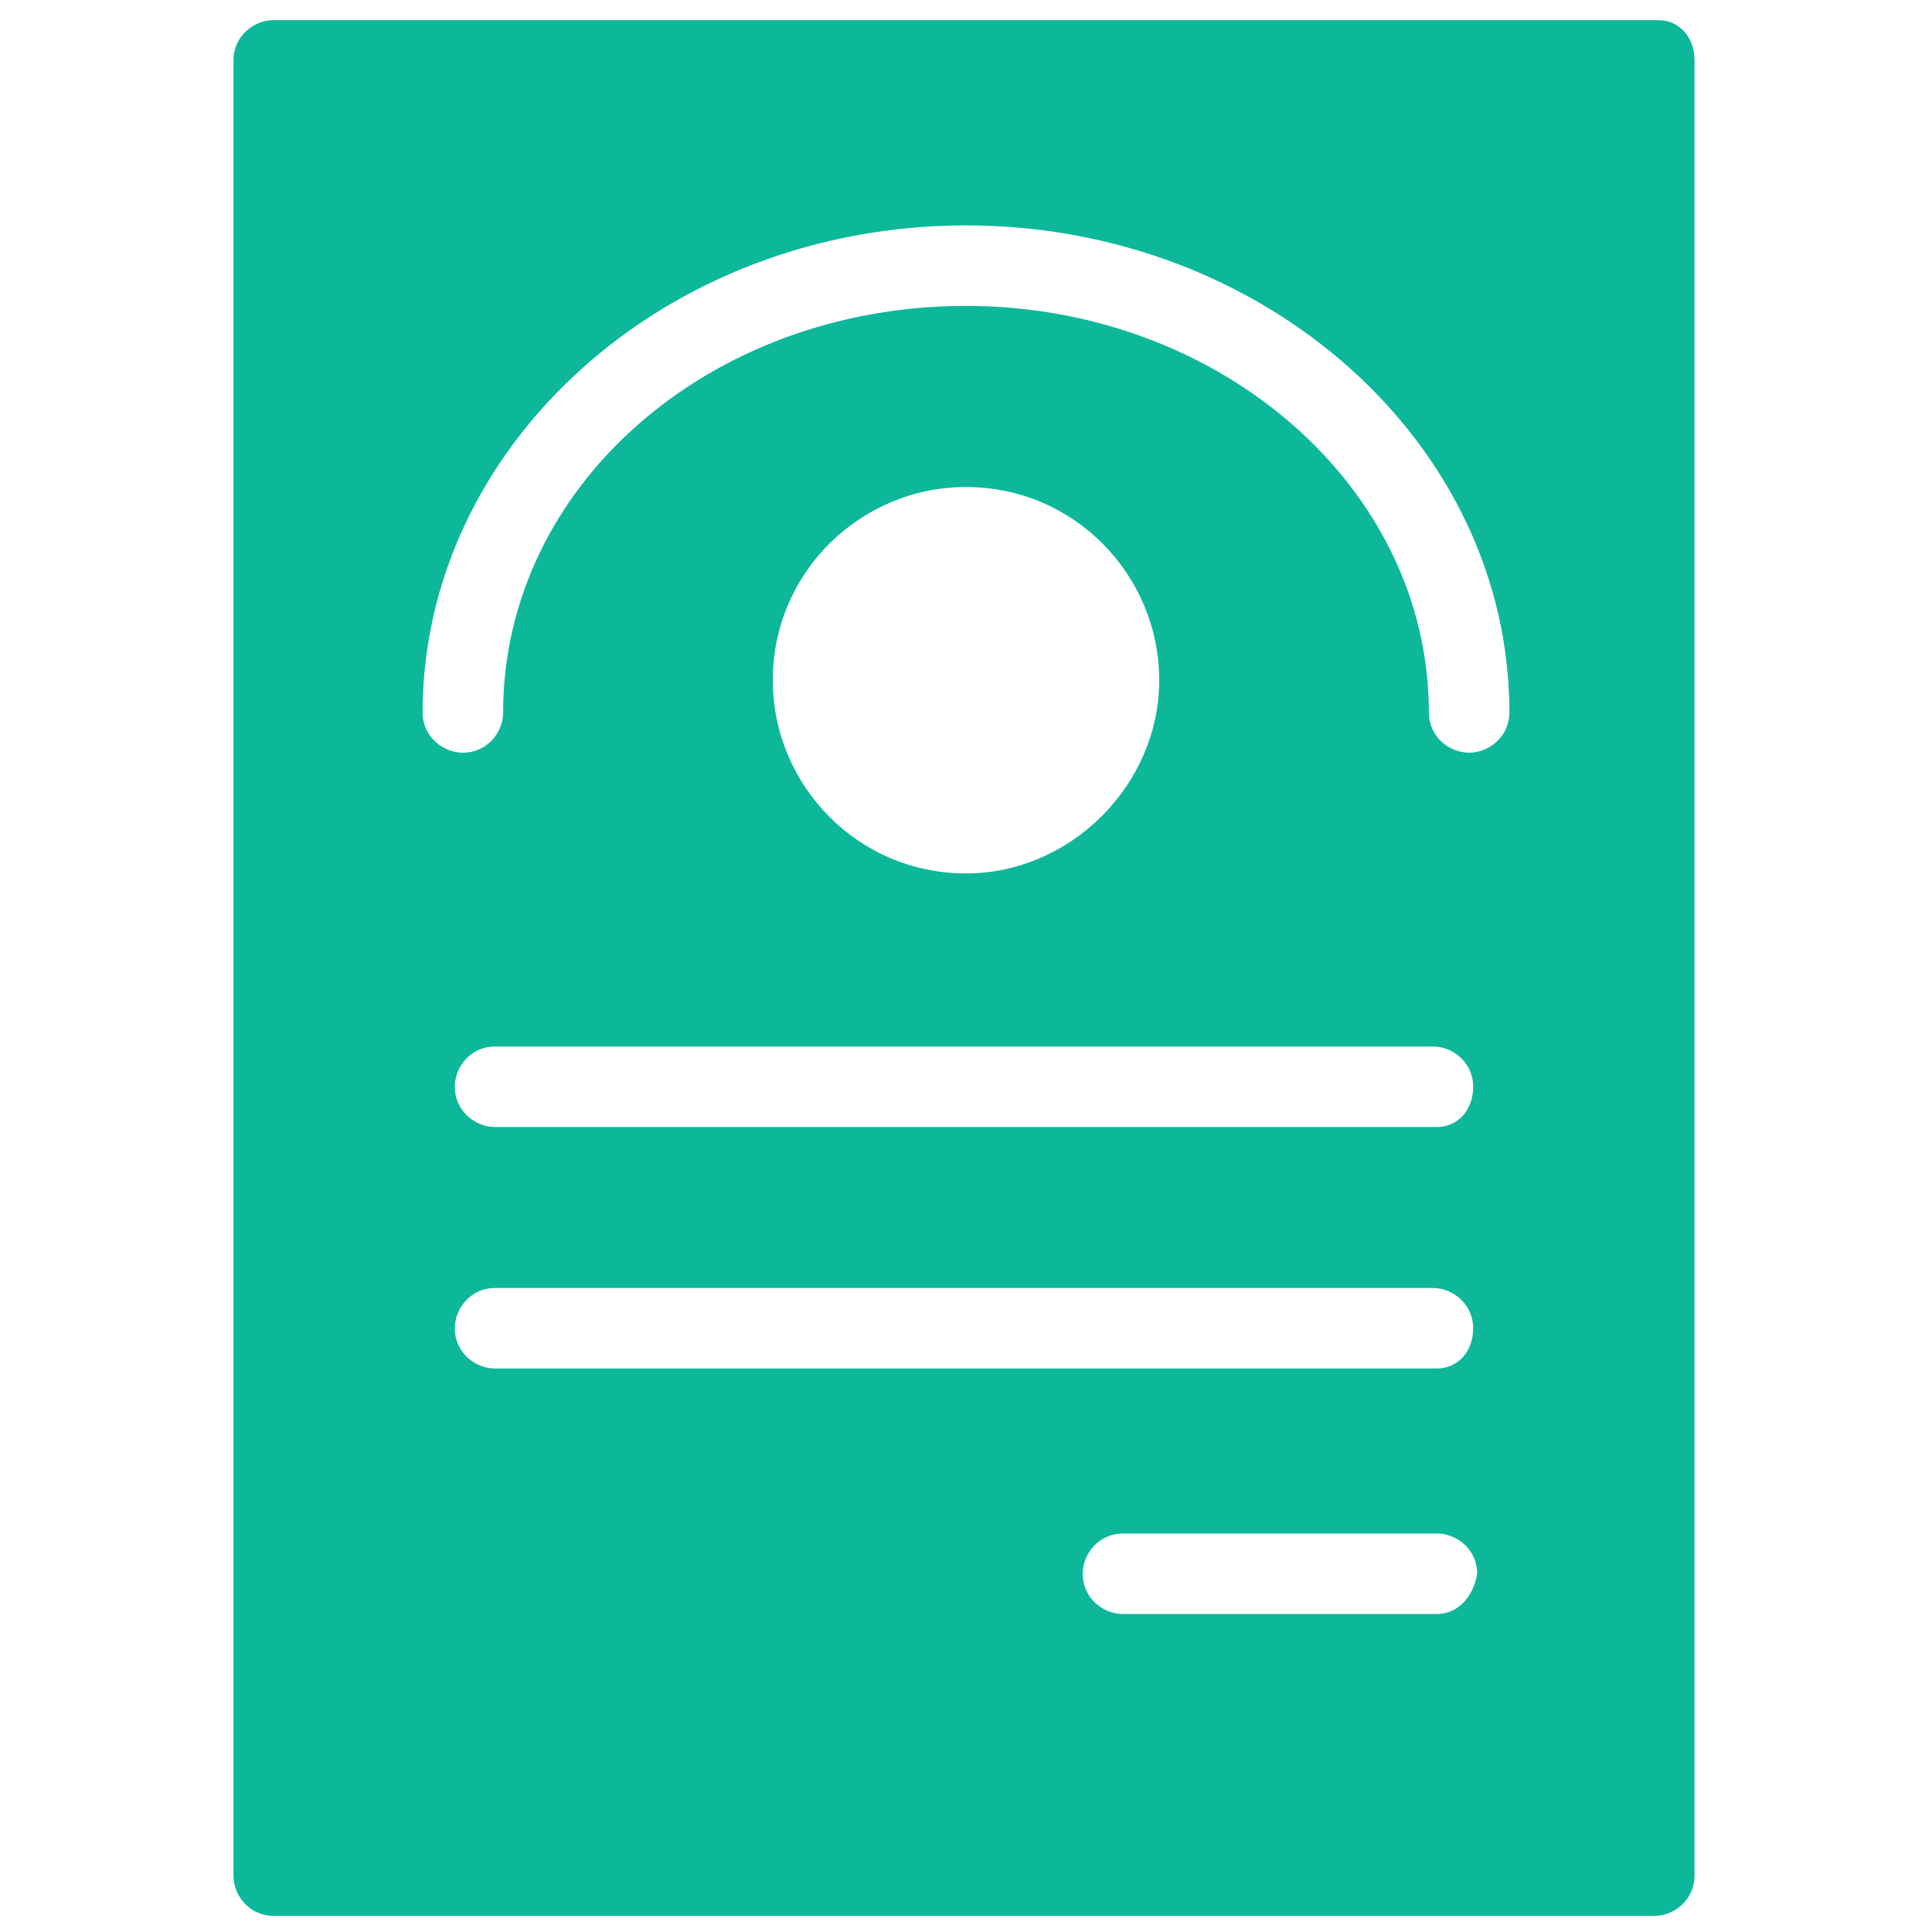 <?xml version="1.0" encoding="utf-8"?>
<!-- Generator: Adobe Illustrator 18.0.0, SVG Export Plug-In . SVG Version: 6.00 Build 0)  -->
<!DOCTYPE svg PUBLIC "-//W3C//DTD SVG 1.1//EN" "http://www.w3.org/Graphics/SVG/1.1/DTD/svg11.dtd">
<svg version="1.1" id="Layer_1" xmlns="http://www.w3.org/2000/svg" xmlns:xlink="http://www.w3.org/1999/xlink" x="0px" y="0px"
	 viewBox="0 0 48 48" enable-background="new 0 0 48 48" xml:space="preserve">
<g>
	<path fill="#0DB89A" d="M41.2,0.5H6.8c-0.5,0-1,0.4-1,1v45.1c0,0.5,0.4,1,1,1h34.3c0.5,0,1-0.4,1-1V1.5C42.1,0.9,41.7,0.5,41.2,0.5
		z M35.7,40.1h-7.8c-0.5,0-1-0.4-1-1c0-0.5,0.4-1,1-1h7.8c0.5,0,1,0.4,1,1C36.6,39.7,36.2,40.1,35.7,40.1z M35.7,34H12.3
		c-0.5,0-1-0.4-1-1c0-0.5,0.4-1,1-1h23.3c0.5,0,1,0.4,1,1C36.6,33.6,36.2,34,35.7,34z M35.7,28H12.3c-0.5,0-1-0.4-1-1
		c0-0.5,0.4-1,1-1h23.3c0.5,0,1,0.4,1,1C36.6,27.6,36.2,28,35.7,28z M19.2,16.9c0-2.7,2.2-4.8,4.8-4.8c2.7,0,4.8,2.2,4.8,4.8
		s-2.2,4.8-4.8,4.8C21.3,21.7,19.2,19.5,19.2,16.9z M36.5,18.7c-0.5,0-1-0.4-1-1c0-5.6-5.2-10.1-11.5-10.1
		c-6.4,0-11.5,4.5-11.5,10.1c0,0.5-0.4,1-1,1c-0.5,0-1-0.4-1-1c0-6.6,6-12.1,13.5-12.1c7.4,0,13.5,5.4,13.5,12.1
		C37.5,18.3,37,18.7,36.5,18.7z"/>
</g>
</svg>

